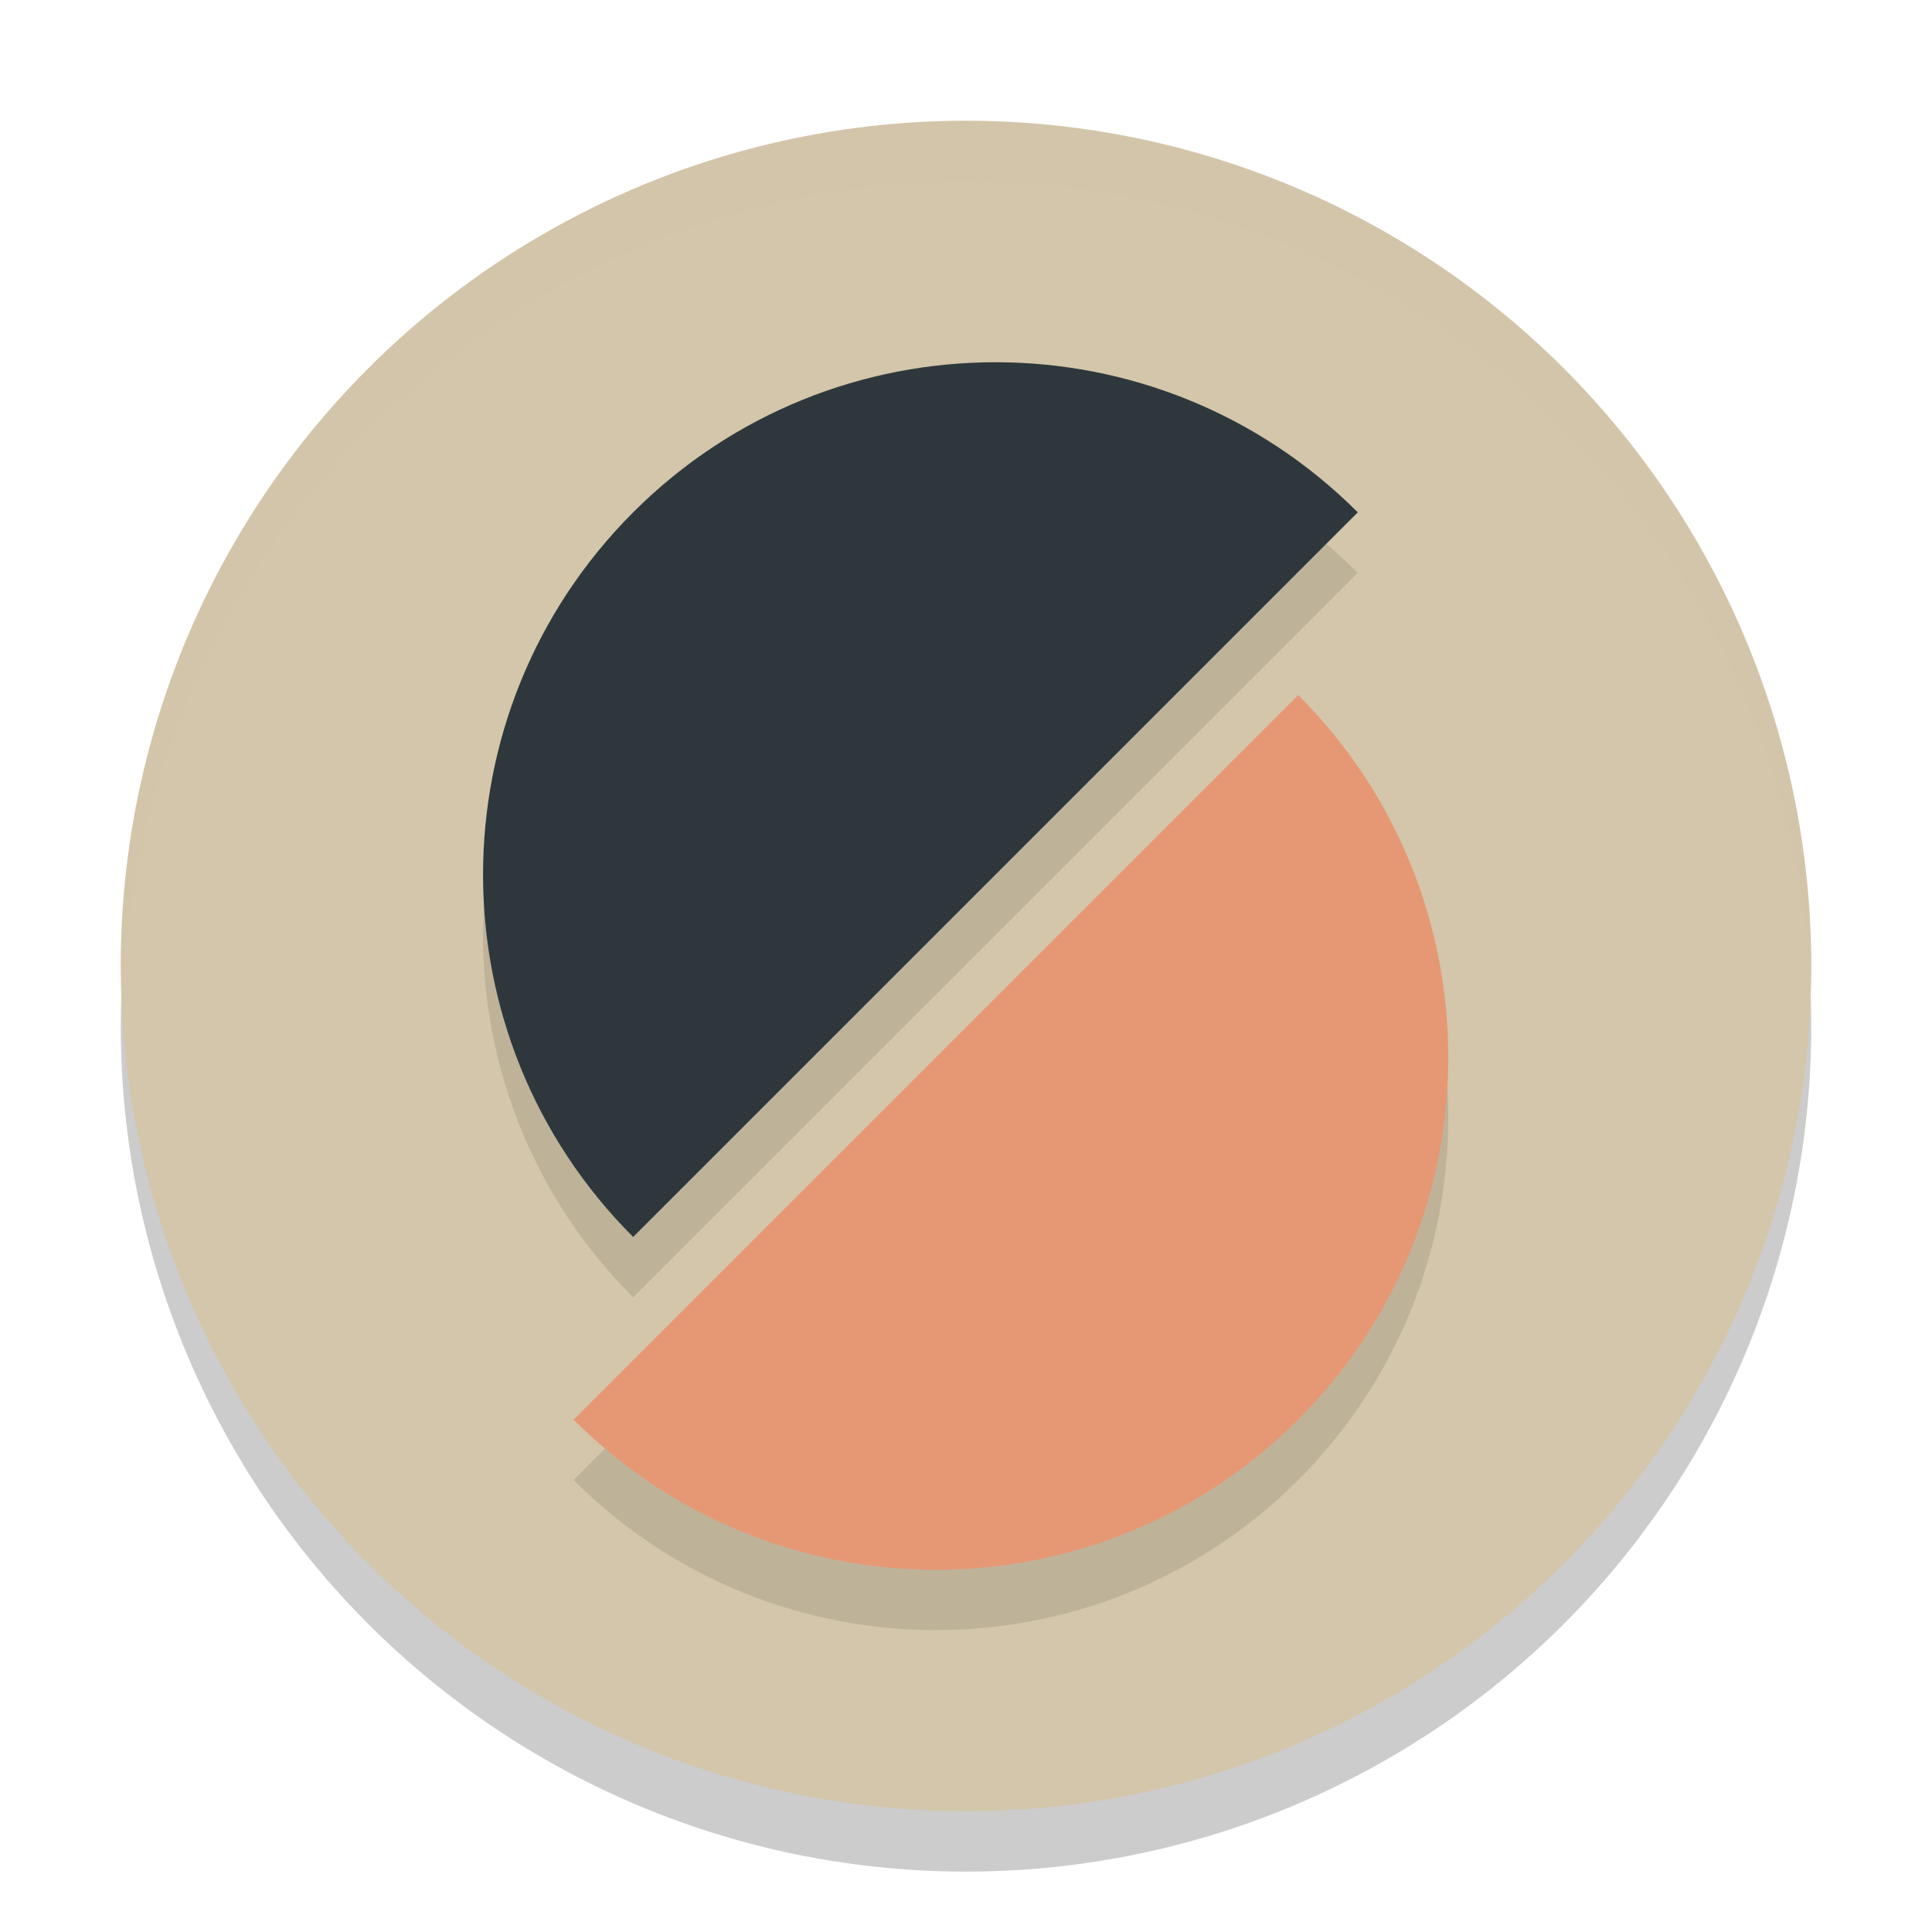 <svg xmlns="http://www.w3.org/2000/svg" width="32" height="32" version="1.1">
 <circle style="opacity:0.2" cx="16" cy="17" r="14"/>
 <circle style="fill:#d3c6aa" cx="16" cy="16" r="14"/>
 <path style="opacity:0.1" d="m 16.488,7 c -2.172,0 -4.345,0.829 -6.002,2.486 -3.315,3.315 -3.315,8.687 0,12.002 L 22.488,9.487 c -1.657,-1.657 -3.828,-2.486 -6,-2.486 z M 21.502,12.512 9.5,24.514 c 3.315,3.315 8.687,3.315 12.002,0 3.315,-3.315 3.315,-8.687 0,-12.002 z"/>
 <path fill="#2e383c" d="m 22.489,8.486 c -3.315,-3.315 -8.688,-3.315 -12.002,0 -3.315,3.315 -3.315,8.688 0,12.002 z"/>
 <path fill="#e69875" d="m 9.5,23.514 c 3.315,3.315 8.688,3.315 12.002,0 3.315,-3.315 3.315,-8.688 0,-12.002"/>
 <path style="fill:#d3c6aa;opacity:0.2" d="M 16 2 A 14 14 0 0 0 2 16 A 14 14 0 0 0 2.035 16.5 A 14 14 0 0 1 16 3 A 14 14 0 0 1 29.98 16.279 A 14 14 0 0 0 30 16 A 14 14 0 0 0 16 2 z"/>
</svg>
